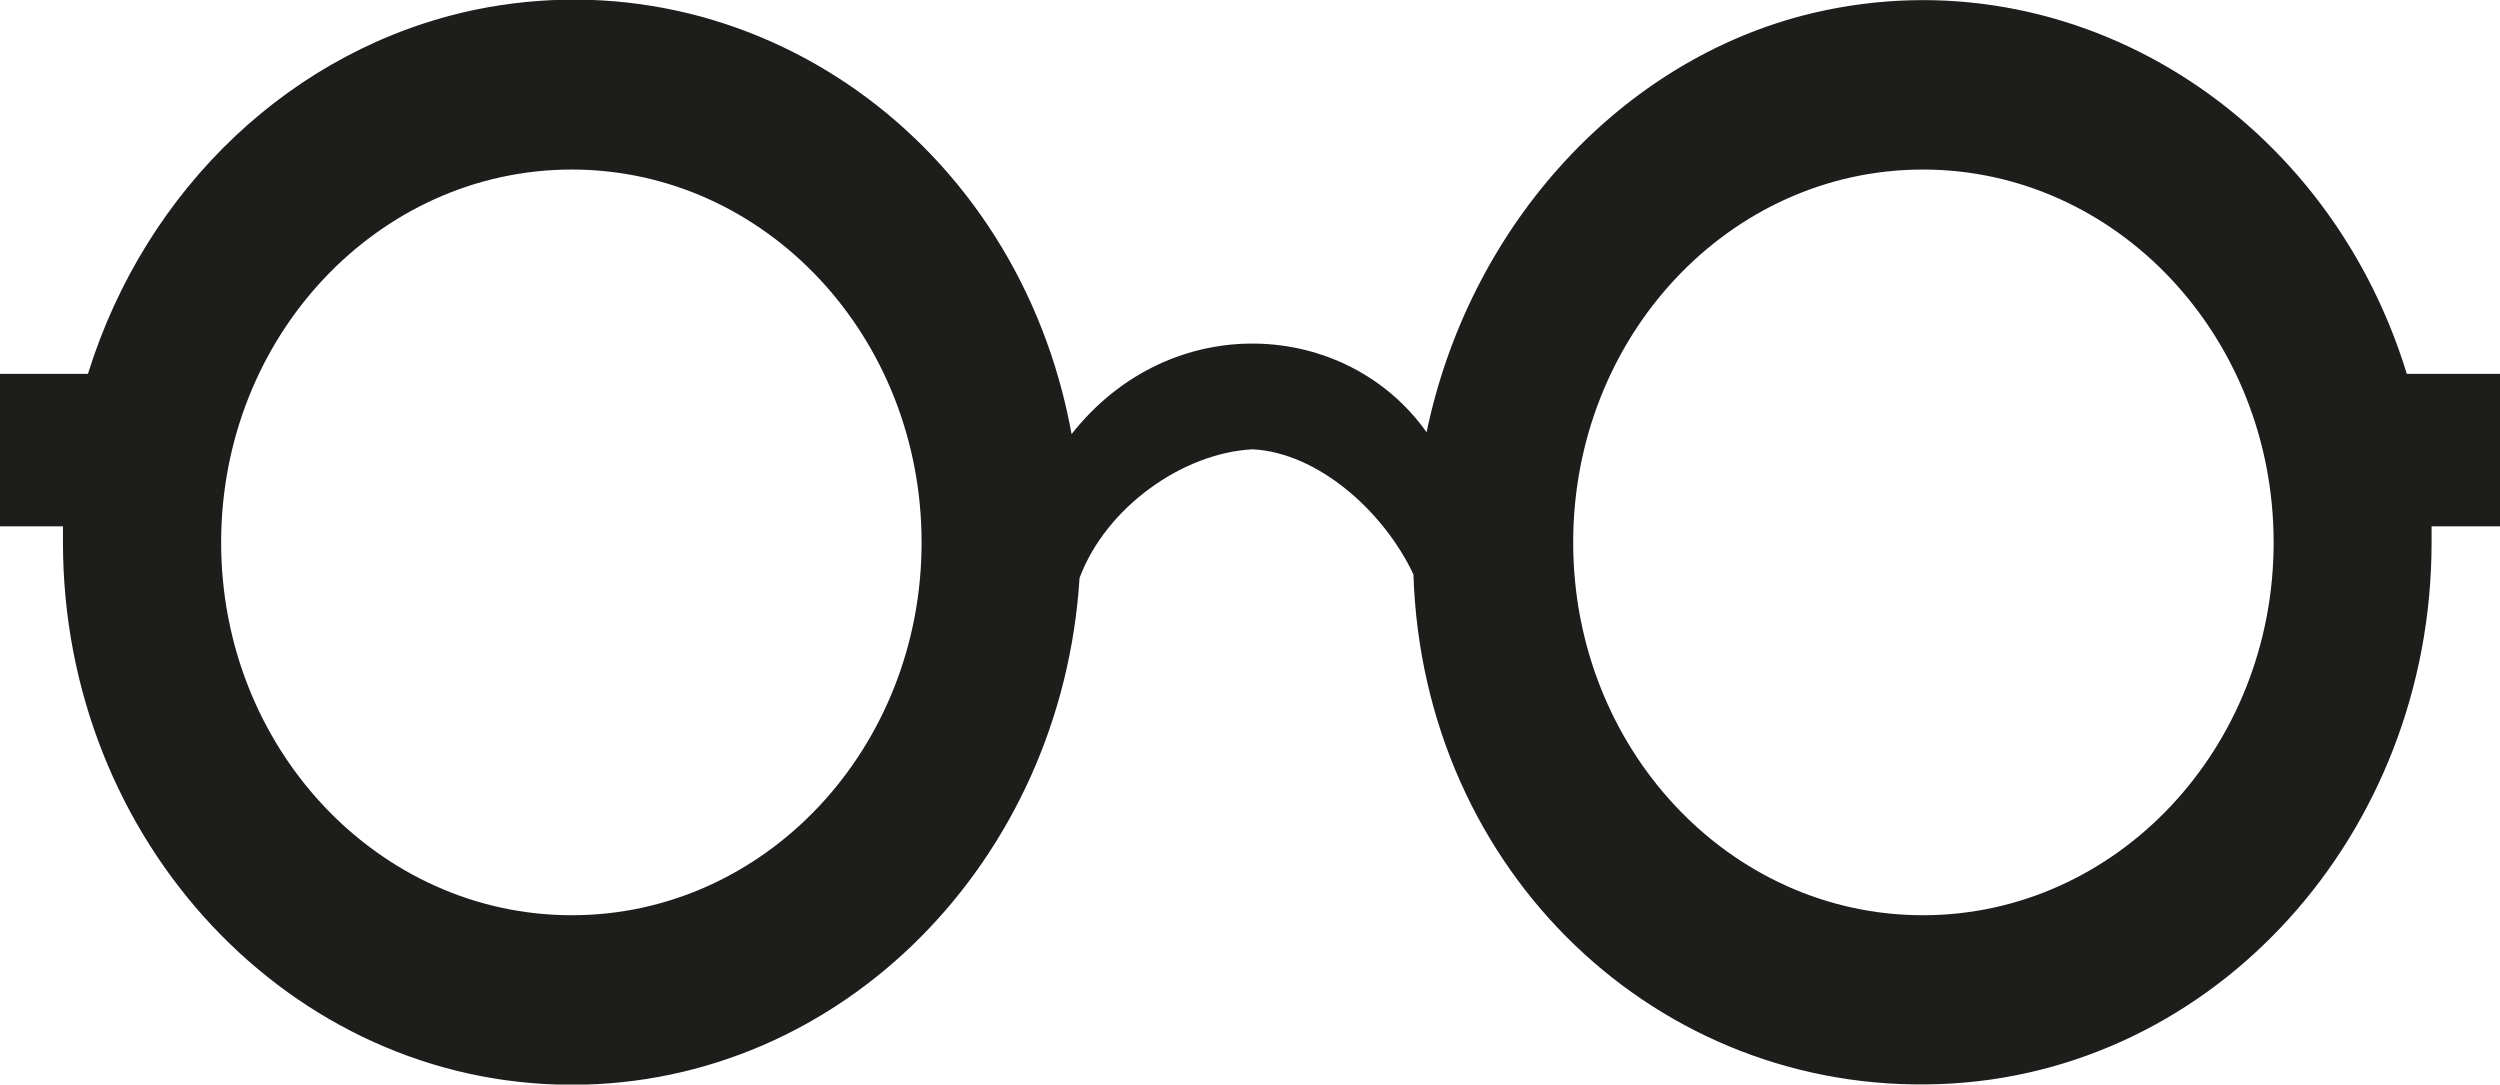 <?xml version="1.0" encoding="UTF-8"?>
<svg xmlns="http://www.w3.org/2000/svg" xmlns:xlink="http://www.w3.org/1999/xlink" width="11" height="4.772" viewBox="0 0 11 4.772">
<path fill-rule="nonzero" fill="rgb(11.373%, 11.373%, 10.588%)" fill-opacity="1" d="M 11 1.645 L 10.59 1.645 C 10.23 0.469 9.07 -0.23 7.926 0.07 C 7.102 0.289 6.461 1.016 6.277 1.902 C 5.926 1.406 5.152 1.355 4.715 1.91 C 4.48 0.617 3.305 -0.207 2.09 0.043 C 1.289 0.211 0.641 0.828 0.387 1.645 L 0 1.645 L 0 2.316 L 0.277 2.316 C 0.277 2.34 0.277 2.363 0.277 2.387 C 0.277 3.703 1.281 4.773 2.516 4.773 C 3.703 4.773 4.672 3.789 4.75 2.543 C 4.867 2.23 5.207 1.992 5.512 1.977 C 5.797 1.992 6.086 2.246 6.219 2.527 C 6.262 3.844 7.301 4.816 8.535 4.77 C 9.742 4.727 10.699 3.672 10.699 2.387 C 10.699 2.363 10.699 2.34 10.699 2.316 L 11 2.316 Z M 4.055 2.387 C 4.055 3.293 3.367 4.027 2.516 4.027 C 1.664 4.027 0.973 3.293 0.973 2.387 C 0.973 1.48 1.664 0.746 2.516 0.746 C 3.367 0.746 4.055 1.48 4.055 2.387 Z M 10.004 2.387 C 10.004 3.293 9.312 4.027 8.461 4.027 C 7.609 4.027 6.922 3.293 6.922 2.387 C 6.922 1.48 7.609 0.746 8.461 0.746 C 9.312 0.746 10.004 1.48 10.004 2.387 Z M 10.004 2.387 "/>
</svg>
